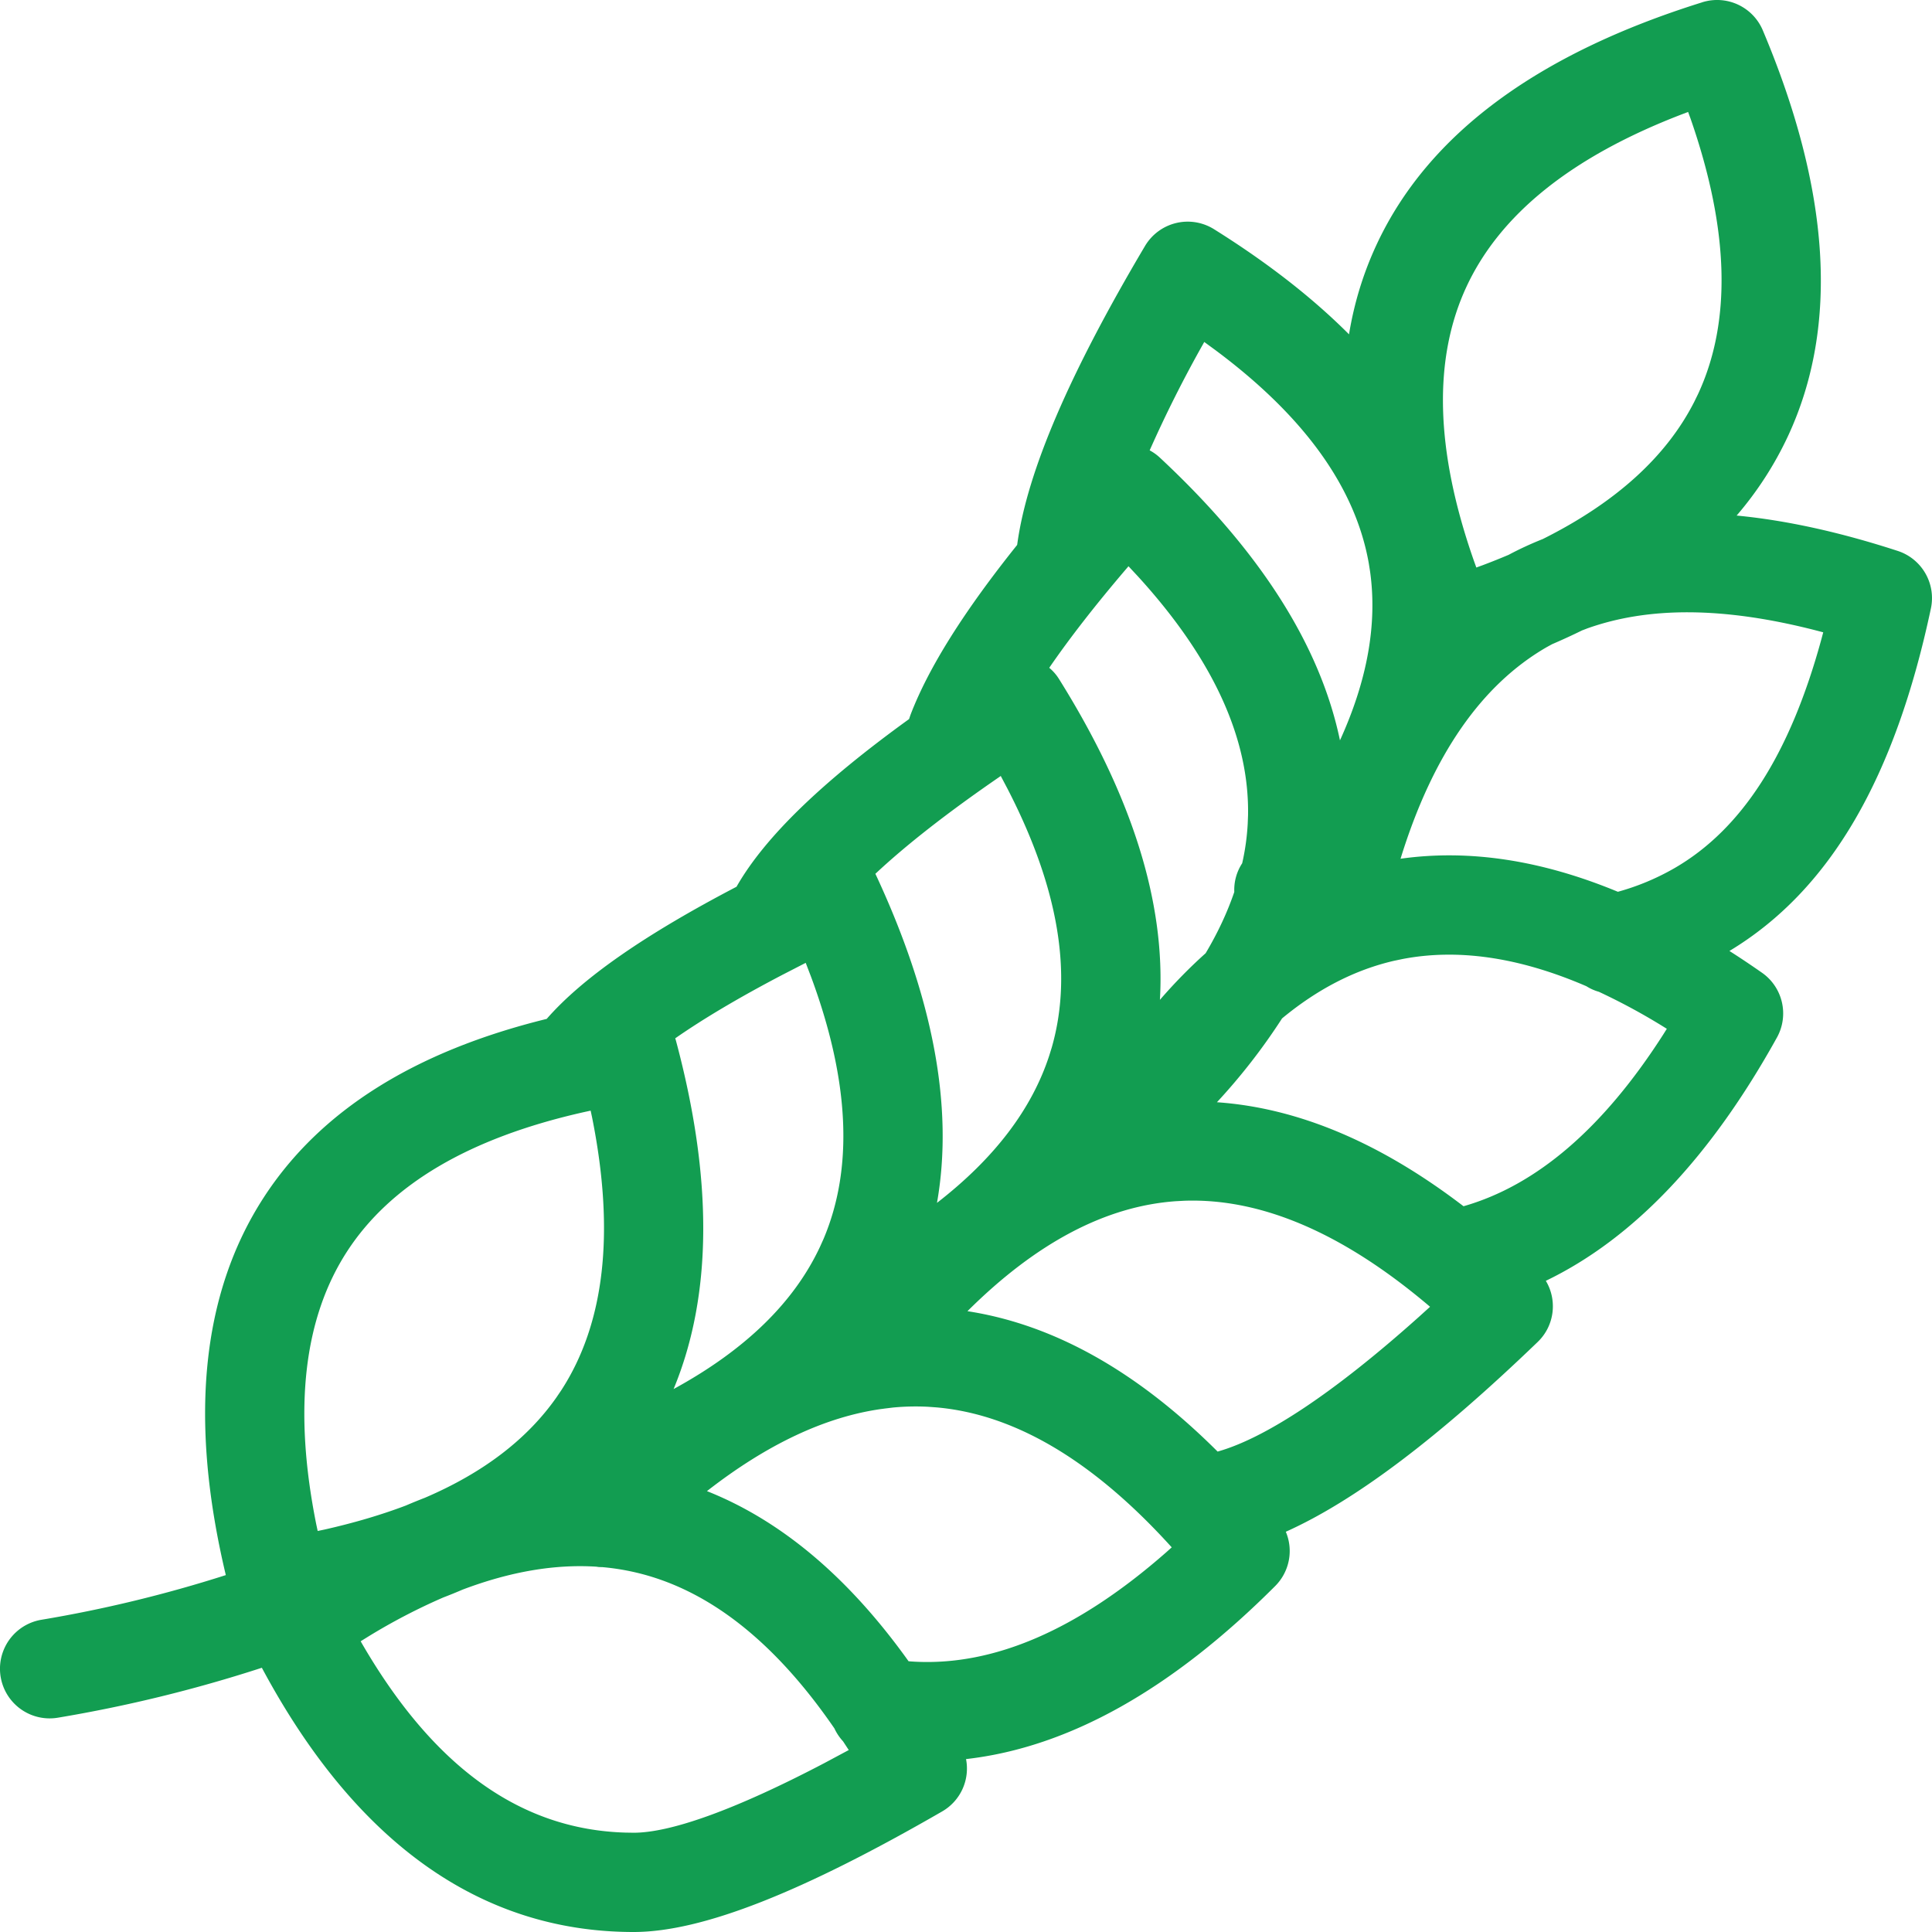 <svg xmlns="http://www.w3.org/2000/svg" width="60" height="60" viewBox="0 0 60 60">
    <path fill="#129D51" fill-rule="nonzero" d="M52.866.07a1.541 1.541 0 0 1 1.88.873c2.085 4.945 2.383 9.166.778 12.608a10.761 10.761 0 0 1-1.591 2.46c1.548.148 3.213.516 5.002 1.098a1.541 1.541 0 0 1 1.031 1.786c-1.109 5.223-3.107 8.74-6.257 10.638.335.213.672.439 1.012.677.646.452.846 1.32.464 2.01-2.048 3.694-4.436 6.235-7.178 7.557.36.599.276 1.392-.254 1.9-3.061 2.946-5.64 4.914-7.821 5.893a1.538 1.538 0 0 1-.33 1.686c-3.192 3.193-6.395 5.01-9.601 5.374a1.537 1.537 0 0 1-.742 1.626C24.949 58.744 21.82 60 19.678 60c-4.786 0-8.66-2.814-11.546-8.206a43.81 43.81 0 0 1-6.331 1.55 1.541 1.541 0 0 1-.519-3.04 40.843 40.843 0 0 0 5.731-1.388c-1.14-4.786-.776-8.718 1.182-11.734 1.756-2.704 4.707-4.537 8.783-5.539 1.118-1.281 3.072-2.629 5.895-4.104.884-1.55 2.664-3.26 5.36-5.208.015-.047.03-.093.047-.14.562-1.466 1.663-3.212 3.308-5.267l.005-.03c.312-2.272 1.638-5.327 3.966-9.254a1.541 1.541 0 0 1 2.143-.522c1.647 1.03 3.047 2.117 4.193 3.265.16-.979.447-1.908.857-2.788 1.603-3.439 5.013-5.93 10.114-7.524zm-34.34 48.585c-1.289-.083-2.673.15-4.157.711a15.59 15.59 0 0 1-.603.245 18.57 18.57 0 0 0-2.333 1.216l-.232.144.05.088c2.25 3.869 4.954 5.76 8.172 5.854l.255.004c1.156 0 3.165-.717 5.924-2.163l.757-.405-.176-.269a1.55 1.55 0 0 1-.27-.403c-1.882-2.738-3.949-4.33-6.188-4.847a7.428 7.428 0 0 0-1.024-.162 1.07 1.07 0 0 1-.127-.005zm9.202-4.942l-.262.032c-.033.005-.066.01-.098.013-1.732.245-3.535 1.086-5.413 2.55 2.33.926 4.415 2.7 6.261 5.283.065.007.129.01.193.014 2.454.129 5.057-.978 7.82-3.407l.16-.144-.145-.159-.056-.059a1.55 1.55 0 0 1-.06-.063l.116.122c-2.404-2.608-4.79-3.977-7.157-4.187l-.263-.019a7.44 7.44 0 0 0-1.096.024zm-9.385-9.221l-.21.046c-3.588.807-6.014 2.263-7.352 4.323-1.338 2.061-1.682 4.87-.96 8.475l.045.21.21-.044c.918-.207 1.76-.455 2.527-.746.2-.086.398-.166.596-.243 1.822-.781 3.176-1.824 4.082-3.116l.148-.218c1.338-2.061 1.681-4.87.959-8.476l-.045-.211zm18.444 2.798l-.263.014c-2.162.151-4.322 1.27-6.479 3.416 2.703.418 5.292 1.887 7.769 4.36 1.473-.414 3.587-1.8 6.242-4.175l.356-.322-.011-.009c-2.703-2.295-5.239-3.364-7.614-3.284zm-11.765-7.388l-.727.374c-1.354.709-2.465 1.37-3.325 1.97l.02.064c1.147 4.275 1.143 7.899-.071 10.828 2.24-1.222 3.744-2.7 4.548-4.42l.108-.24c.925-2.181.82-4.886-.389-8.148l-.164-.428zm18.526-.117l-.258.054c-1.209.28-2.367.872-3.474 1.788a18.91 18.91 0 0 1-2.023 2.604c2.54.177 5.095 1.268 7.658 3.23 2.249-.643 4.32-2.397 6.199-5.328l.115-.183-.183-.113a19.413 19.413 0 0 0-1.927-1.036 1.455 1.455 0 0 1-.388-.173c-2.095-.905-3.999-1.176-5.72-.843zm-12.469-5.687l-.041.03c-1.623 1.115-2.91 2.125-3.854 3.01a.07.07 0 0 1 .011.018c1.776 3.808 2.43 7.217 1.904 10.2 1.794-1.39 2.946-2.917 3.487-4.576l.078-.252c.653-2.278.218-4.95-1.379-8.04l-.206-.39zm3.967-6.513l-.056.066c-.975 1.14-1.776 2.172-2.405 3.088.118.098.222.217.307.354 2.243 3.588 3.307 6.914 3.13 9.958.459-.53.933-1.012 1.42-1.448.38-.639.675-1.273.89-1.903a1.506 1.506 0 0 1 .245-.89c.095-.416.15-.824.172-1.23l.01-.263c.041-2.37-1.07-4.838-3.413-7.41l-.3-.322zm14.228 1.939l-.142.054c-.3.148-.61.29-.93.428l-.165.09c-2.017 1.165-3.542 3.334-4.542 6.573 2.14-.302 4.391.048 6.75 1.026a7.537 7.537 0 0 0 1.756-.733c2.08-1.202 3.583-3.51 4.57-7.133l.051-.192-.206-.054c-2.884-.743-5.222-.75-7.142-.06zM37.399 10.62l-.045.081a38.778 38.778 0 0 0-1.65 3.285c.113.06.218.135.316.226 3.086 2.876 4.972 5.804 5.594 8.78.857-1.88 1.16-3.624.936-5.237l-.041-.26c-.412-2.334-1.974-4.545-4.764-6.622l-.346-.253zm15.027-7.143l-.193.073c-3.444 1.323-5.647 3.117-6.687 5.347-1.038 2.227-.987 5.056.23 8.526l.073.202.202-.074c.274-.103.541-.21.8-.32.345-.184.7-.347 1.062-.491 2.283-1.141 3.838-2.566 4.701-4.256l.116-.237c1.039-2.228.988-5.071-.23-8.568l-.074-.202z"/>
</svg>
